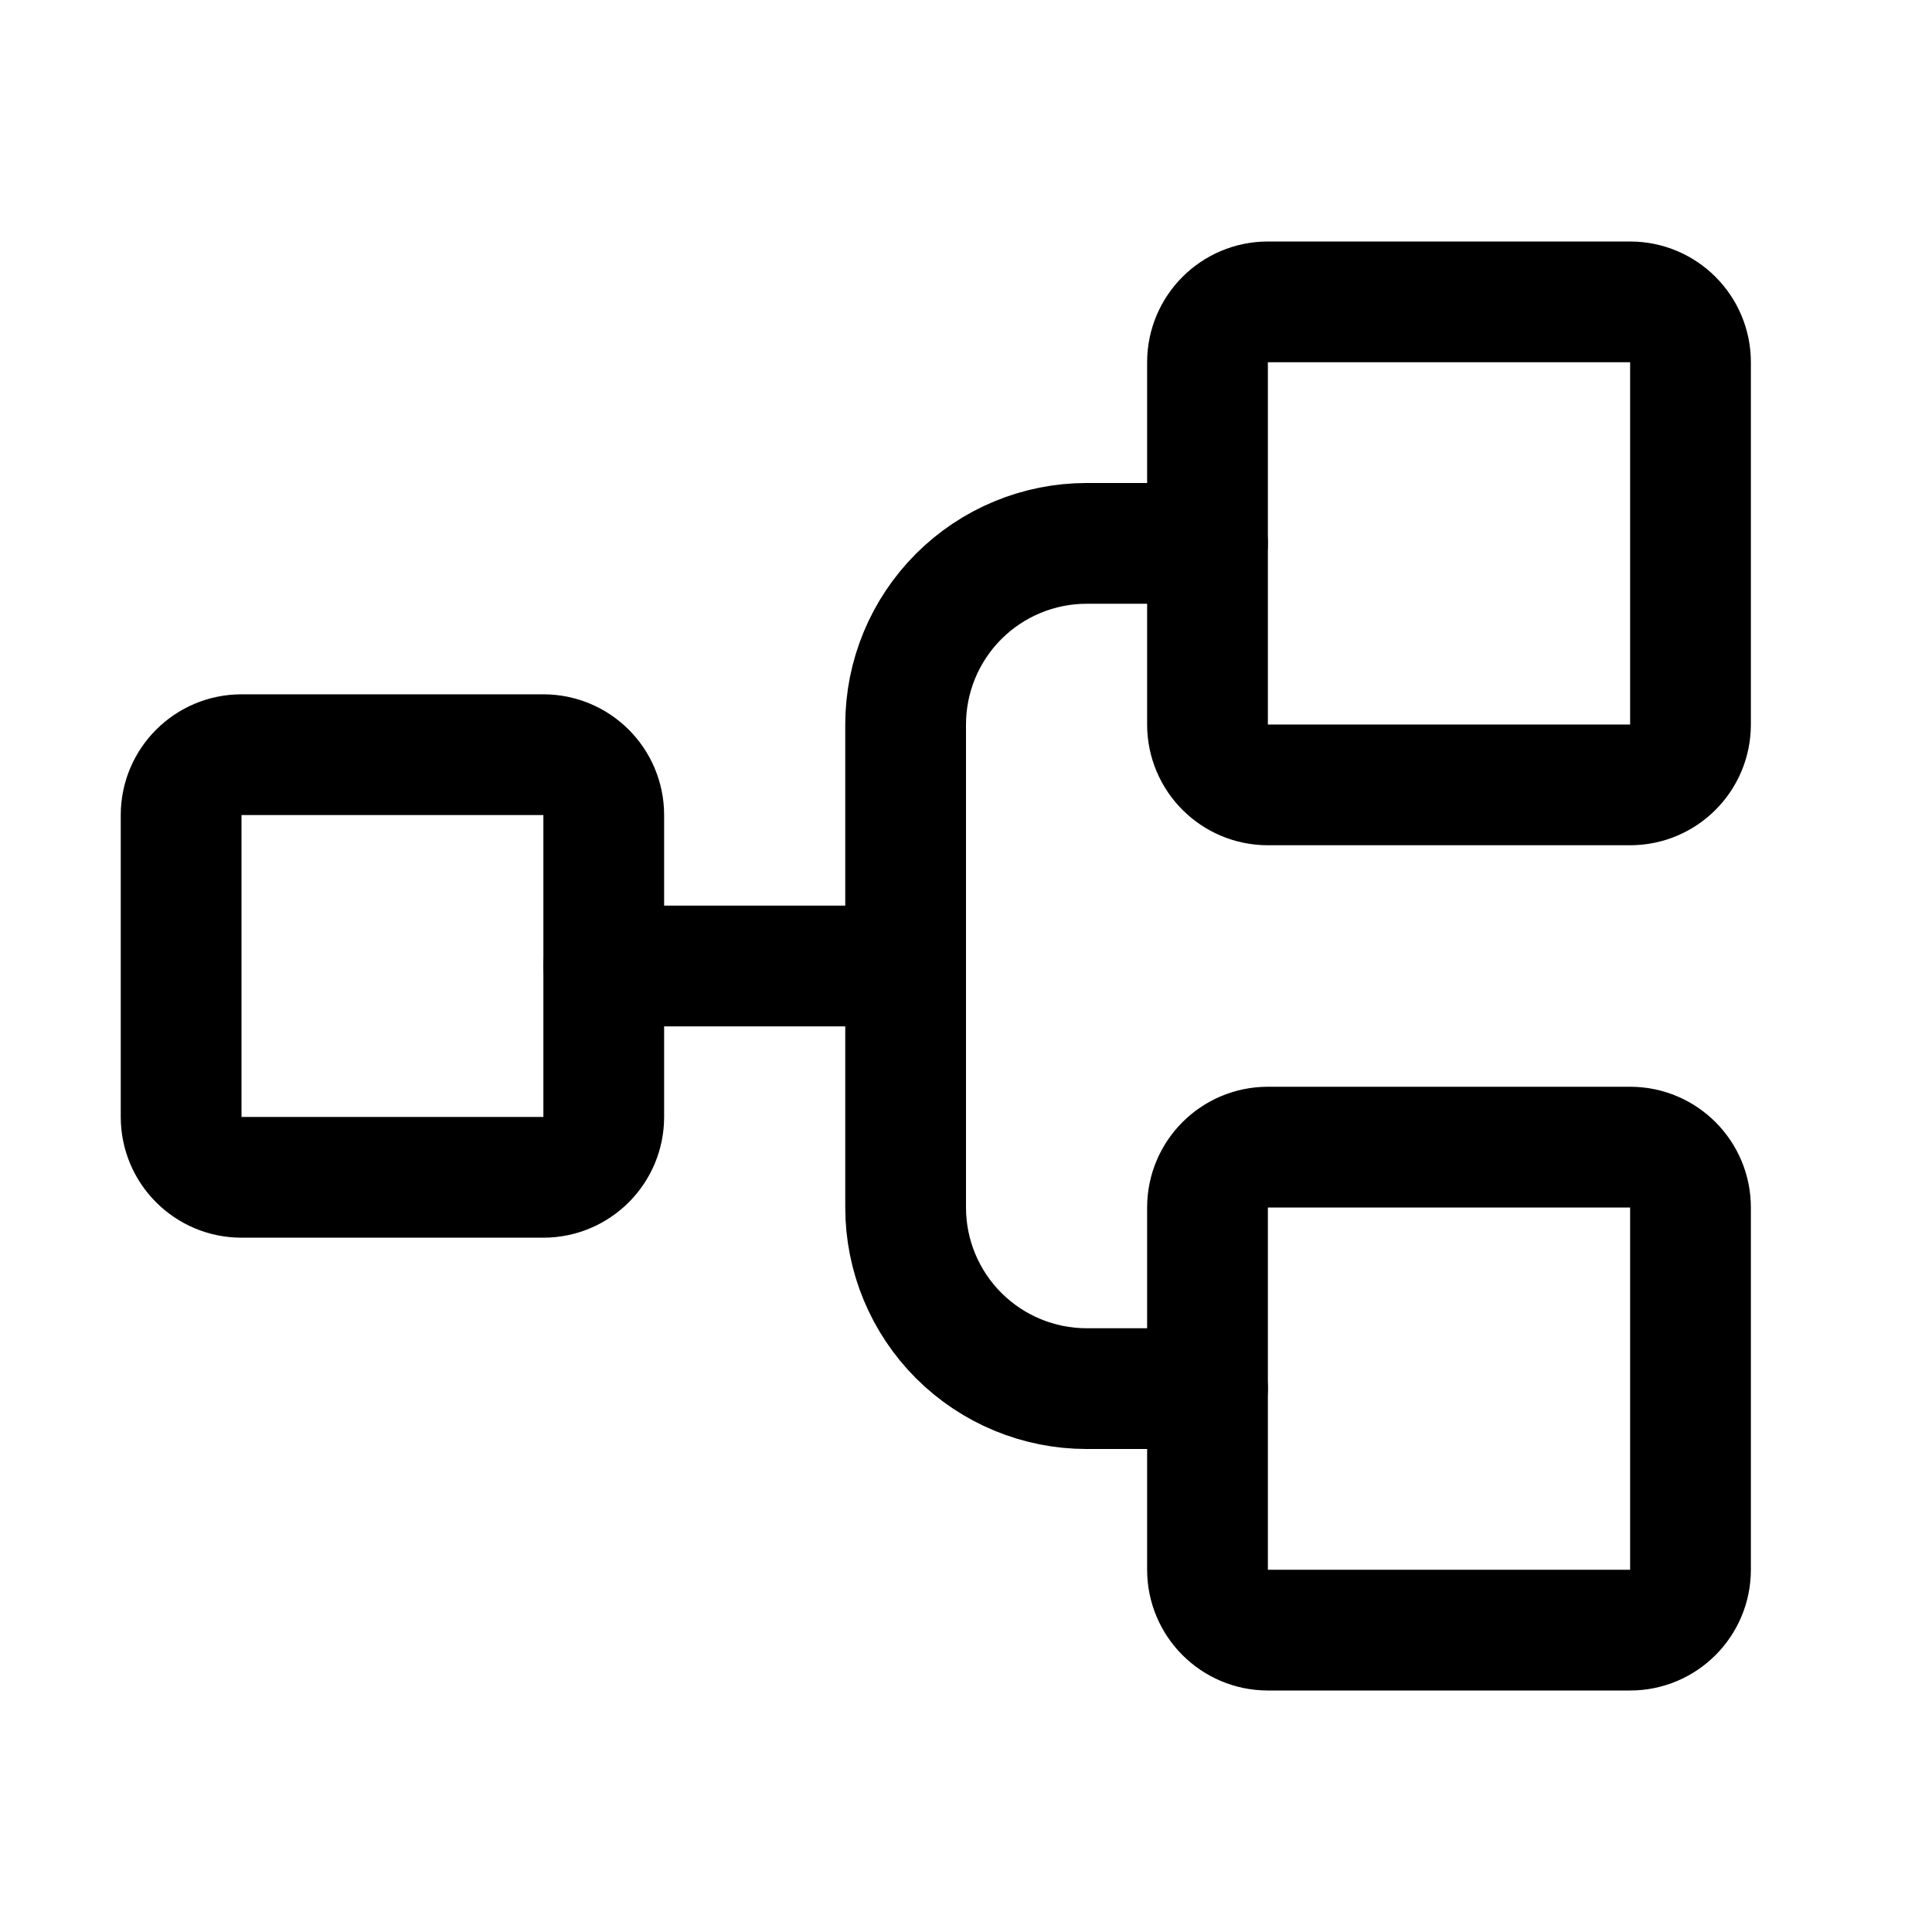 <svg width="24" height="24" viewBox="0 0 24 24" fill="none" xmlns="http://www.w3.org/2000/svg">
<path d="M6.75 9.375H3C2.586 9.375 2.25 9.711 2.25 10.125V13.875C2.25 14.289 2.586 14.625 3 14.625H6.75C7.164 14.625 7.5 14.289 7.5 13.875V10.125C7.5 9.711 7.164 9.375 6.75 9.375Z" stroke="black" stroke-width="1.5" stroke-linecap="round" stroke-linejoin="round"/>
<path d="M20.25 3.75H15.75C15.336 3.75 15 4.086 15 4.5V9C15 9.414 15.336 9.75 15.75 9.75H20.25C20.664 9.75 21 9.414 21 9V4.5C21 4.086 20.664 3.75 20.25 3.75Z" stroke="black" stroke-width="1.5" stroke-linecap="round" stroke-linejoin="round"/>
<path d="M20.25 14.25H15.75C15.336 14.25 15 14.586 15 15V19.5C15 19.914 15.336 20.25 15.75 20.25H20.25C20.664 20.25 21 19.914 21 19.5V15C21 14.586 20.664 14.25 20.25 14.25Z" stroke="black" stroke-width="1.5" stroke-linecap="round" stroke-linejoin="round"/>
<path d="M7.5 12H11.25" stroke="black" stroke-width="1.5" stroke-linecap="round" stroke-linejoin="round"/>
<path d="M15 17.25H13.5C12.903 17.25 12.331 17.013 11.909 16.591C11.487 16.169 11.25 15.597 11.25 15V9C11.25 8.403 11.487 7.831 11.909 7.409C12.331 6.987 12.903 6.75 13.5 6.75H15" stroke="black" stroke-width="1.5" stroke-linecap="round" stroke-linejoin="round"/>
</svg>
